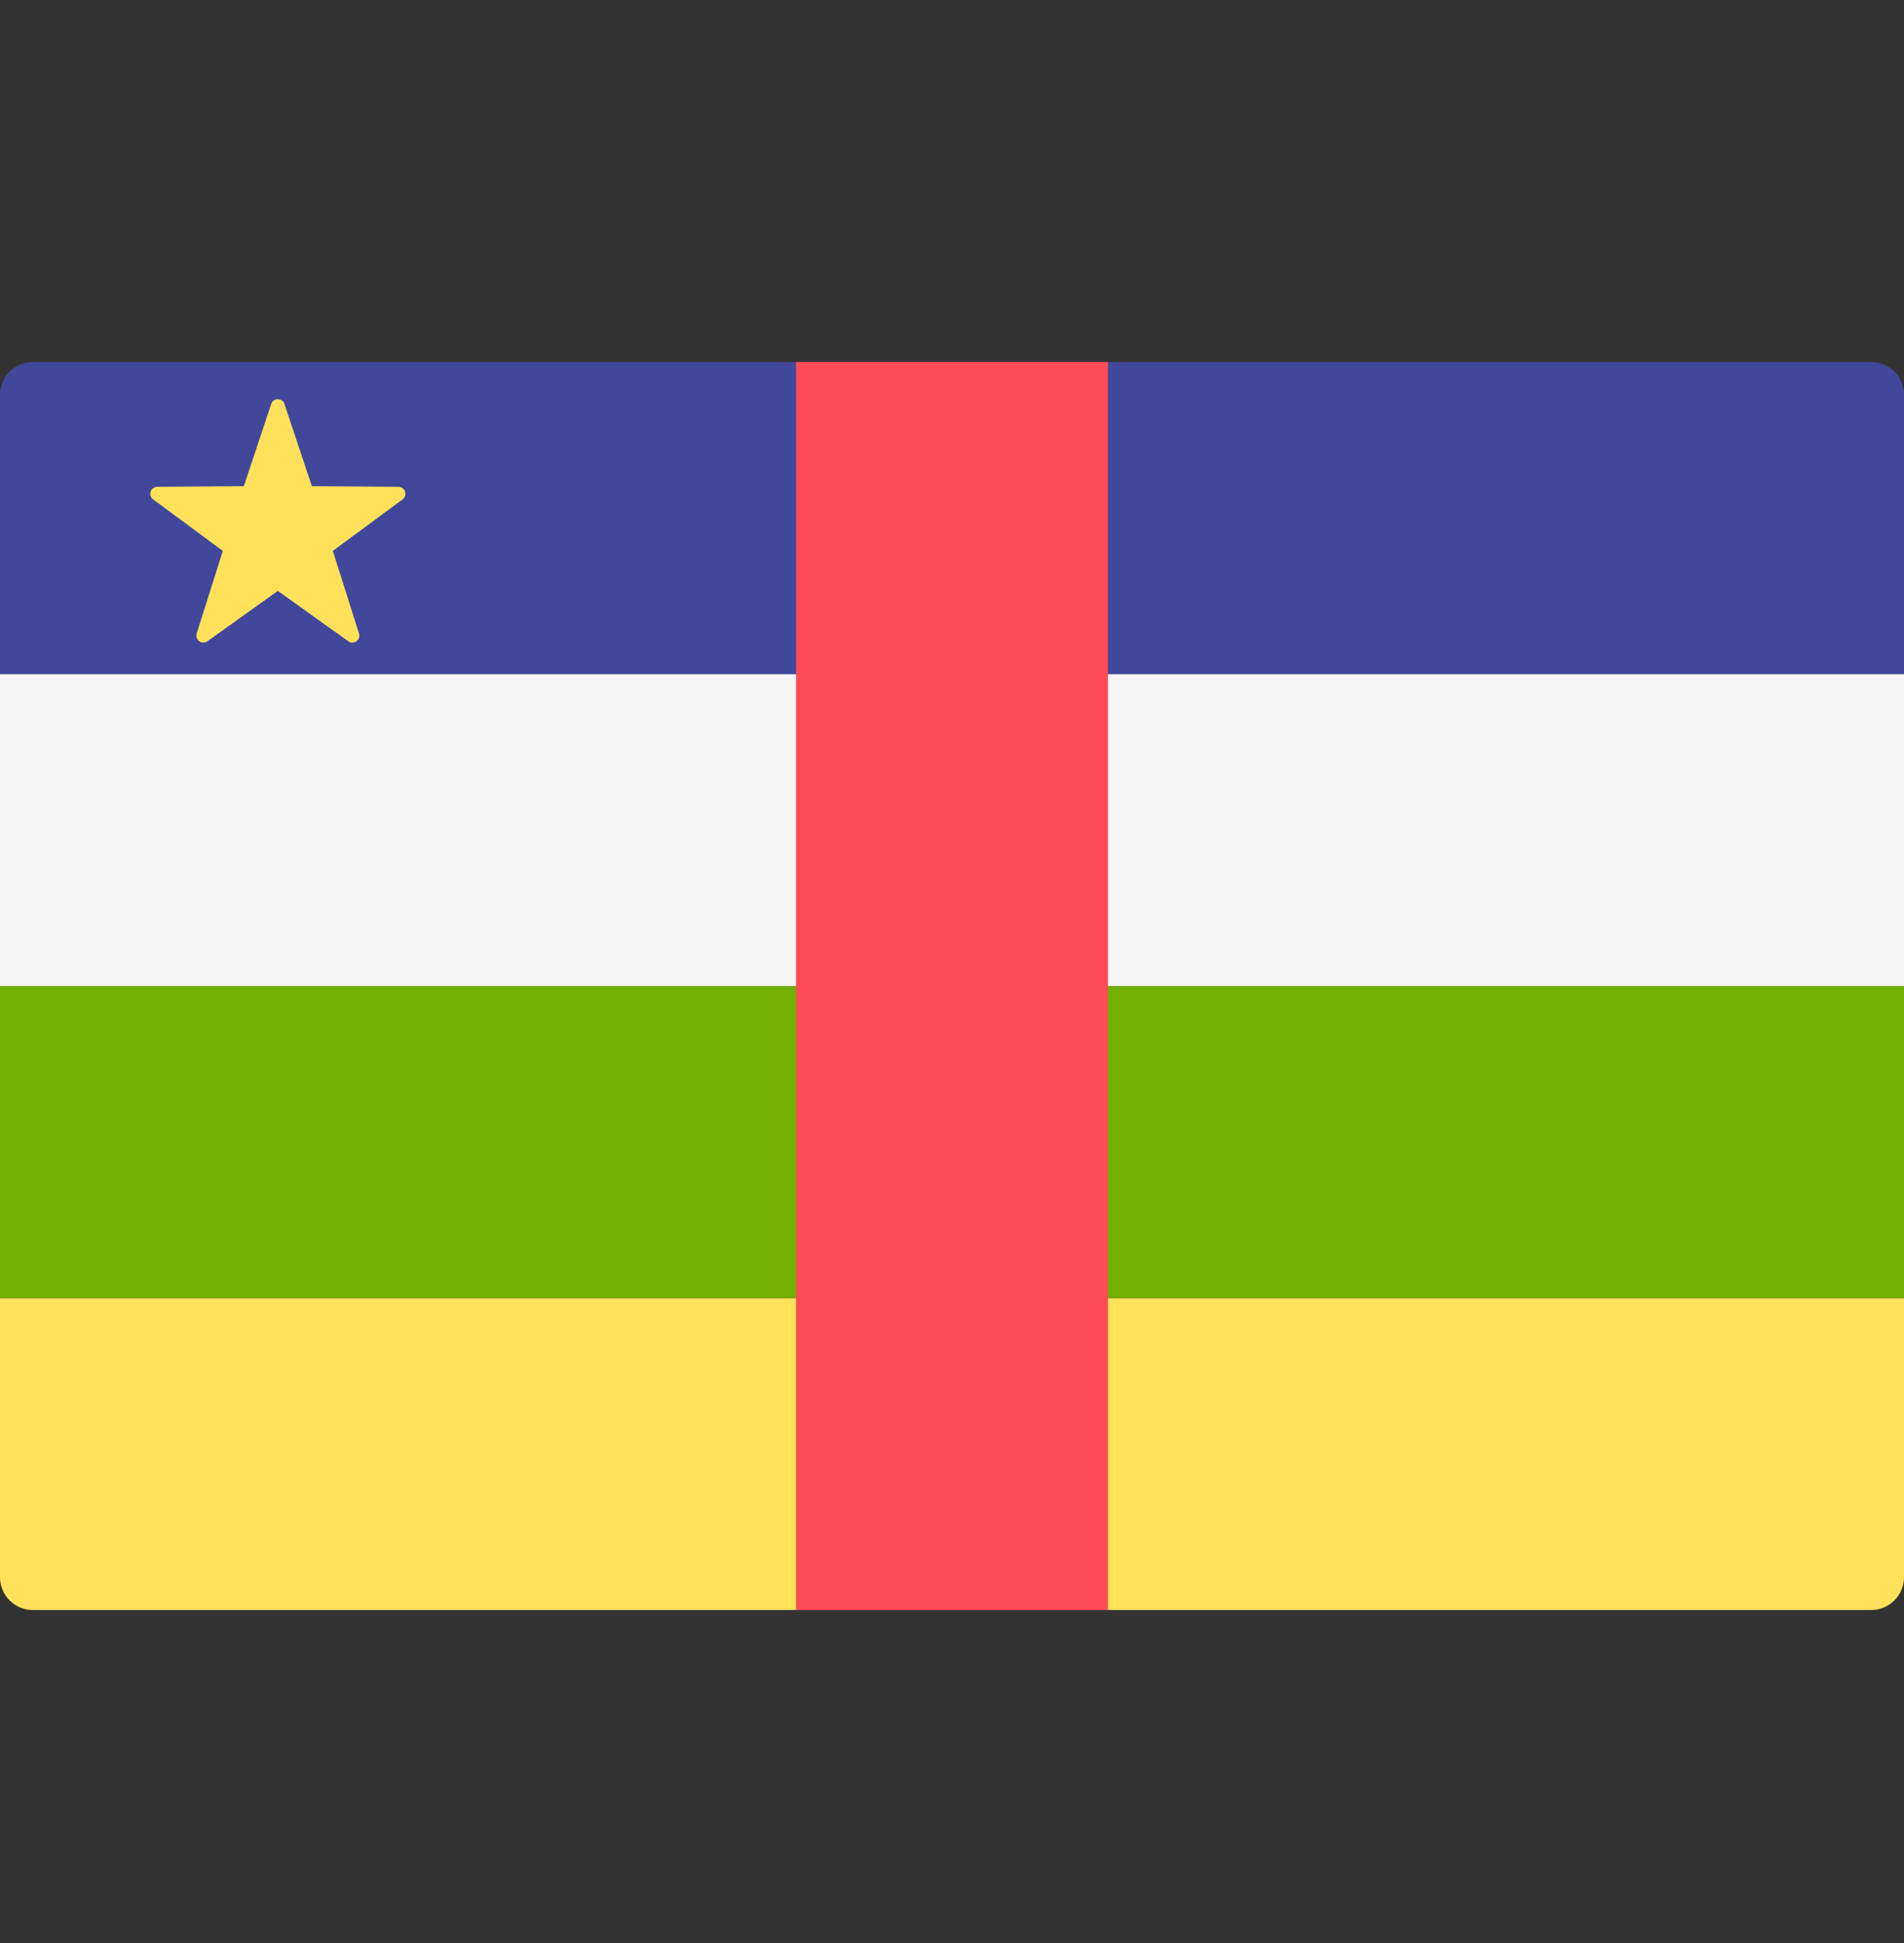 <svg width="50" height="51" viewBox="0 0 50 51" fill="none" xmlns="http://www.w3.org/2000/svg">
<rect x="0" y="0" width="50" height="51" fill="#333333" stroke="none"/>
<g clip-path="url(#clip0_3462_31973)">
<path d="M49.138 42.26H0.862C0.386 42.26 0 41.874 0 41.398V34.07H50V41.398C50 41.874 49.614 42.26 49.138 42.26Z" fill="#FFE15A"/>
<path d="M50 25.881H0V34.07H50V25.881Z" fill="#73AF00"/>
<path d="M50 17.691H0V25.881H50V17.691Z" fill="#F5F5F5"/>
<path d="M50 17.692H0V10.364C0 9.888 0.386 9.502 0.862 9.502H49.138C49.614 9.502 50 9.888 50 10.364L50 17.692Z" fill="#41479B"/>
<path d="M29.095 9.502H20.905V42.261H29.095V9.502Z" fill="#FF4B55"/>
<path d="M7.47 10.604L8.19 12.761L10.463 12.778C10.639 12.78 10.712 13.005 10.571 13.109L8.741 14.46L9.427 16.628C9.48 16.796 9.289 16.935 9.146 16.832L7.296 15.51L5.446 16.832C5.303 16.934 5.112 16.796 5.165 16.628L5.851 14.46L4.022 13.109C3.88 13.005 3.953 12.78 4.129 12.778L6.403 12.761L7.122 10.604C7.178 10.437 7.414 10.437 7.47 10.604Z" fill="#FFE15A"/>
</g>
<defs>
<clipPath id="clip0_3462_31973">
<rect width="50" height="50" fill="white" transform="translate(0 0.881)"/>
</clipPath>
</defs>
</svg>
